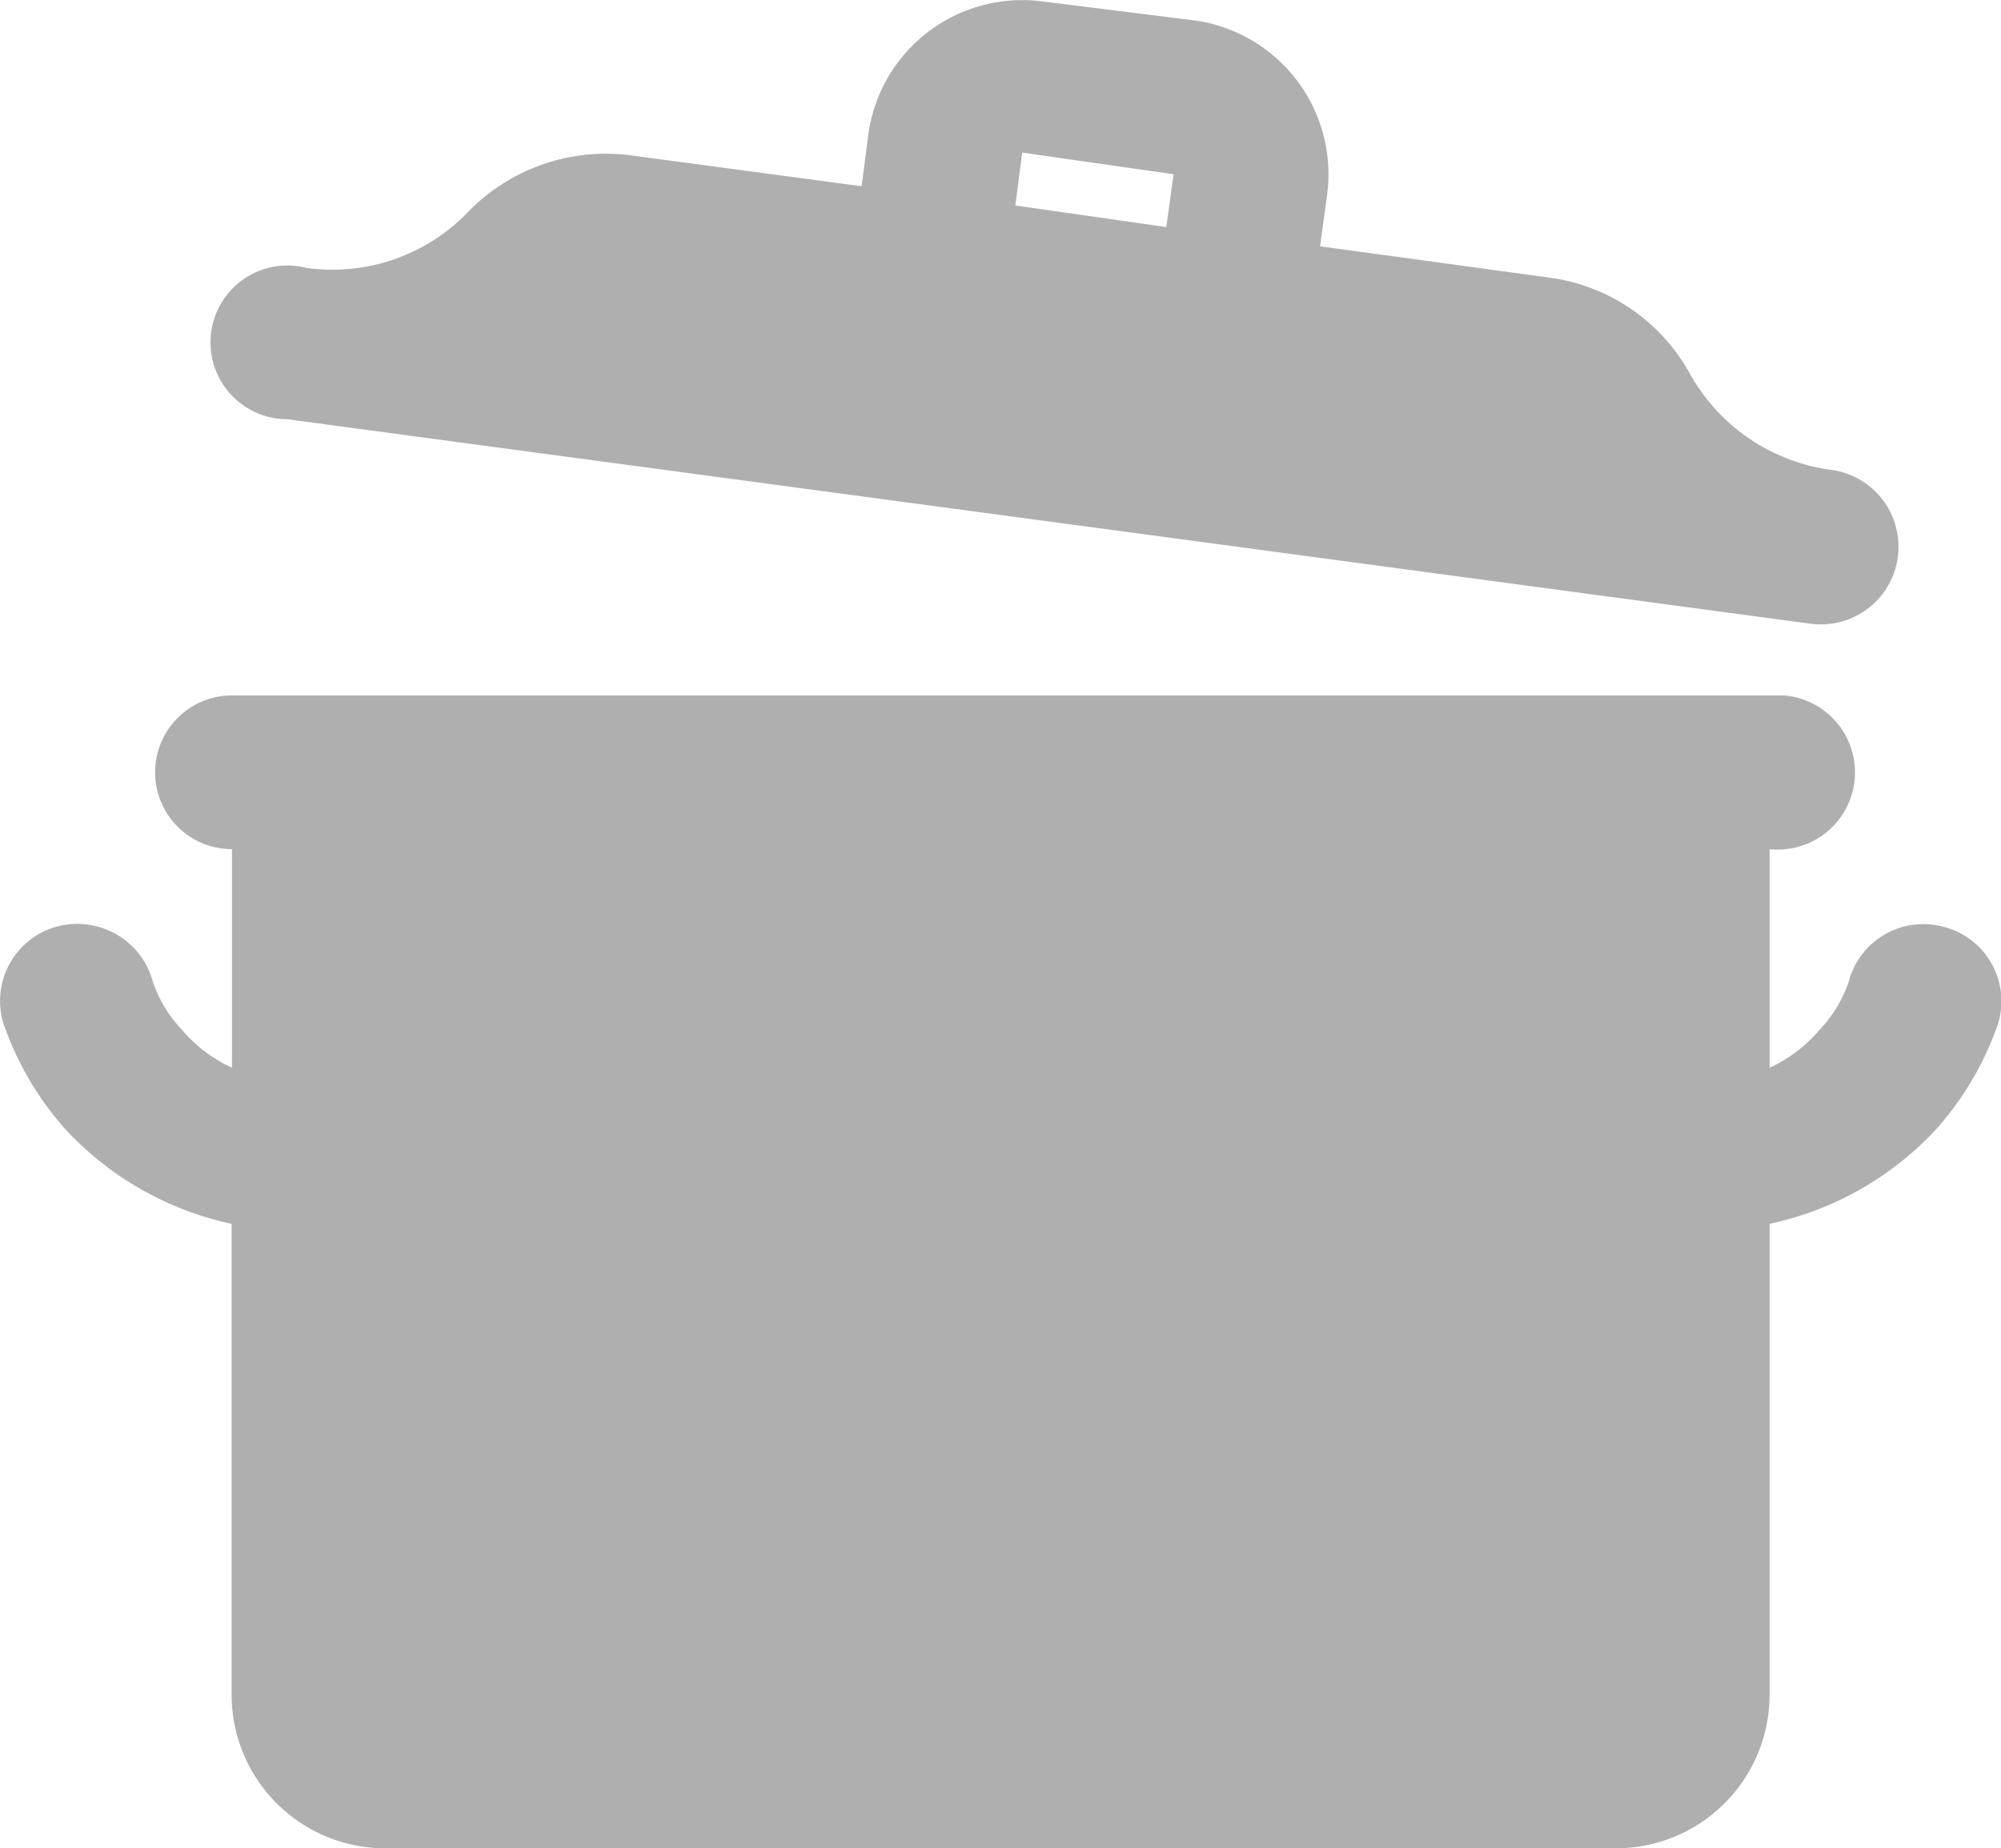 <svg xmlns="http://www.w3.org/2000/svg" width="29.157" height="26.934" viewBox="0 0 29.157 26.934">
  <path id="icons8_kitchen" d="M15.16,1.971l2.24.28a2.263,2.263,0,0,1,1.925,2.52l-.105.77L22.58,6a2.752,2.752,0,0,1,2.03,1.4,2.78,2.78,0,0,0,2.065,1.4,1.131,1.131,0,0,1-.315,2.24L4.17,8.061a1.12,1.12,0,1,1,.28-2.205,2.74,2.74,0,0,0,2.345-.805,2.8,2.8,0,0,1,2.345-.84l3.4.455.1-.77A2.263,2.263,0,0,1,15.16,1.971Zm-.28,2.205-.1.77,2.2.315.105-.77Zm11.1,7.91a1.125,1.125,0,1,1-.21,2.24v3.185a2.108,2.108,0,0,0,.735-.56,1.875,1.875,0,0,0,.42-.7,1.122,1.122,0,0,1,1.33-.805,1.118,1.118,0,0,1,.84,1.435,4.53,4.53,0,0,1-.91,1.54,4.63,4.63,0,0,1-2.415,1.365v6.86a2.239,2.239,0,0,1-2.24,2.24H5.6a2.239,2.239,0,0,1-2.24-2.24v-6.86A4.63,4.63,0,0,1,.95,18.421a4.531,4.531,0,0,1-.91-1.54,1.122,1.122,0,0,1,1.33-1.435,1.13,1.13,0,0,1,.84.805,1.876,1.876,0,0,0,.42.7,2.108,2.108,0,0,0,.735.56V14.326a1.12,1.12,0,1,1,0-2.24h22.61Z" transform="translate(0.015 -1.952)" fill="#afafaf"/>
</svg>

